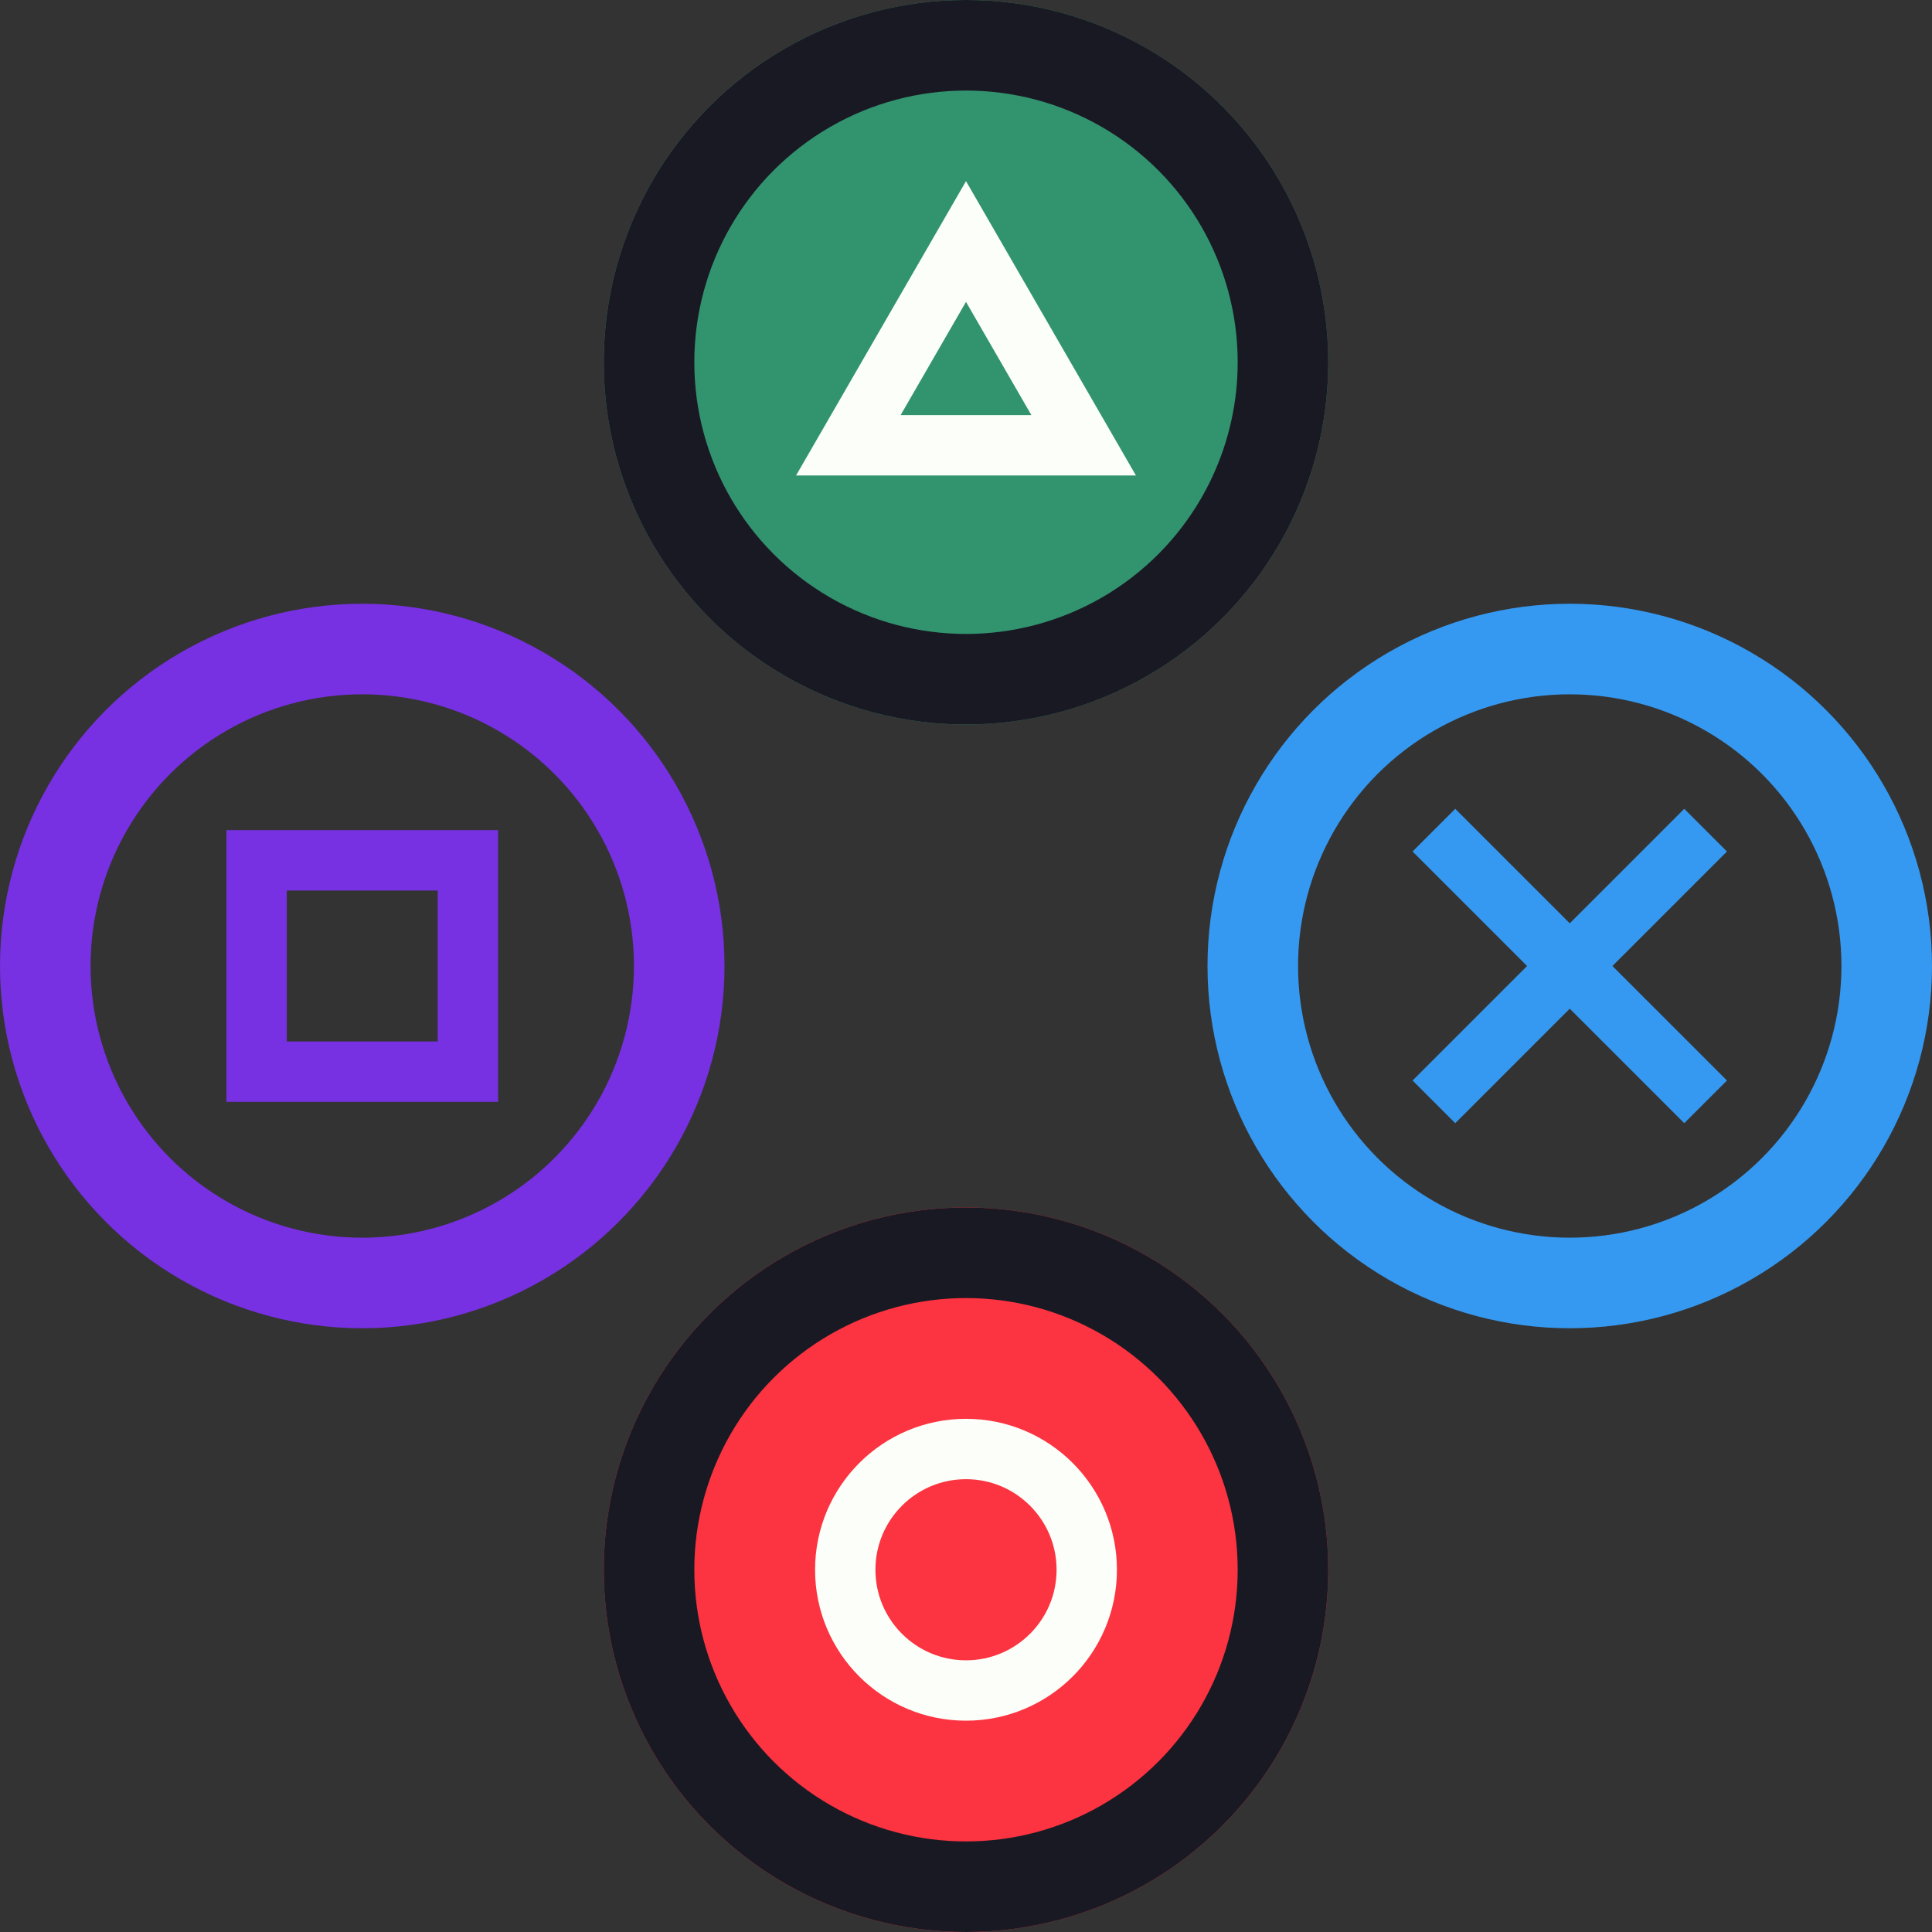 <svg width="128" height="128" viewBox="0 0 128 128" fill="none" xmlns="http://www.w3.org/2000/svg">
<rect x="0" y="0" width="128" height="128" fill="#333333" stroke="none"/>
<g clip-path="url(#clip0_123_8981)">
<circle cx="64" cy="24" r="21" stroke="#32936F" stroke-width="6"/>
<circle cx="104" cy="64" r="21" stroke="#3599F1" stroke-width="6"/>
<circle cx="64" cy="104" r="21" stroke="#FC3340" stroke-width="6"/>
<circle cx="24" cy="64" r="21" stroke="#7730E2" stroke-width="6"/>
<rect x="17" y="57" width="14" height="14" stroke="#7730E2" stroke-width="4"/>
<path d="M95 55L113 73M113 55L95 73" stroke="#3599F1" stroke-width="4"/>
<circle cx="64" cy="104" r="8" stroke="#FC3340" stroke-width="4"/>
<circle cx="64" cy="104" r="21" fill="#FC3340" stroke="#191923" stroke-width="6"/>
<circle cx="64" cy="104" r="8" stroke="#FBFEF9" stroke-width="4"/>
<path d="M56.206 29.5L64 16L71.794 29.5H56.206Z" stroke="#32936F" stroke-width="4"/>
<circle cx="64" cy="24" r="21" fill="#32936F" stroke="#191923" stroke-width="6"/>
<path d="M56.206 29.5L64 16L71.794 29.5H56.206Z" stroke="#FBFEF9" stroke-width="4"/>
</g>
<defs>
<clipPath id="clip0_123_8981">
<rect width="128" height="128" fill="white"/>
</clipPath>
</defs>
</svg>
